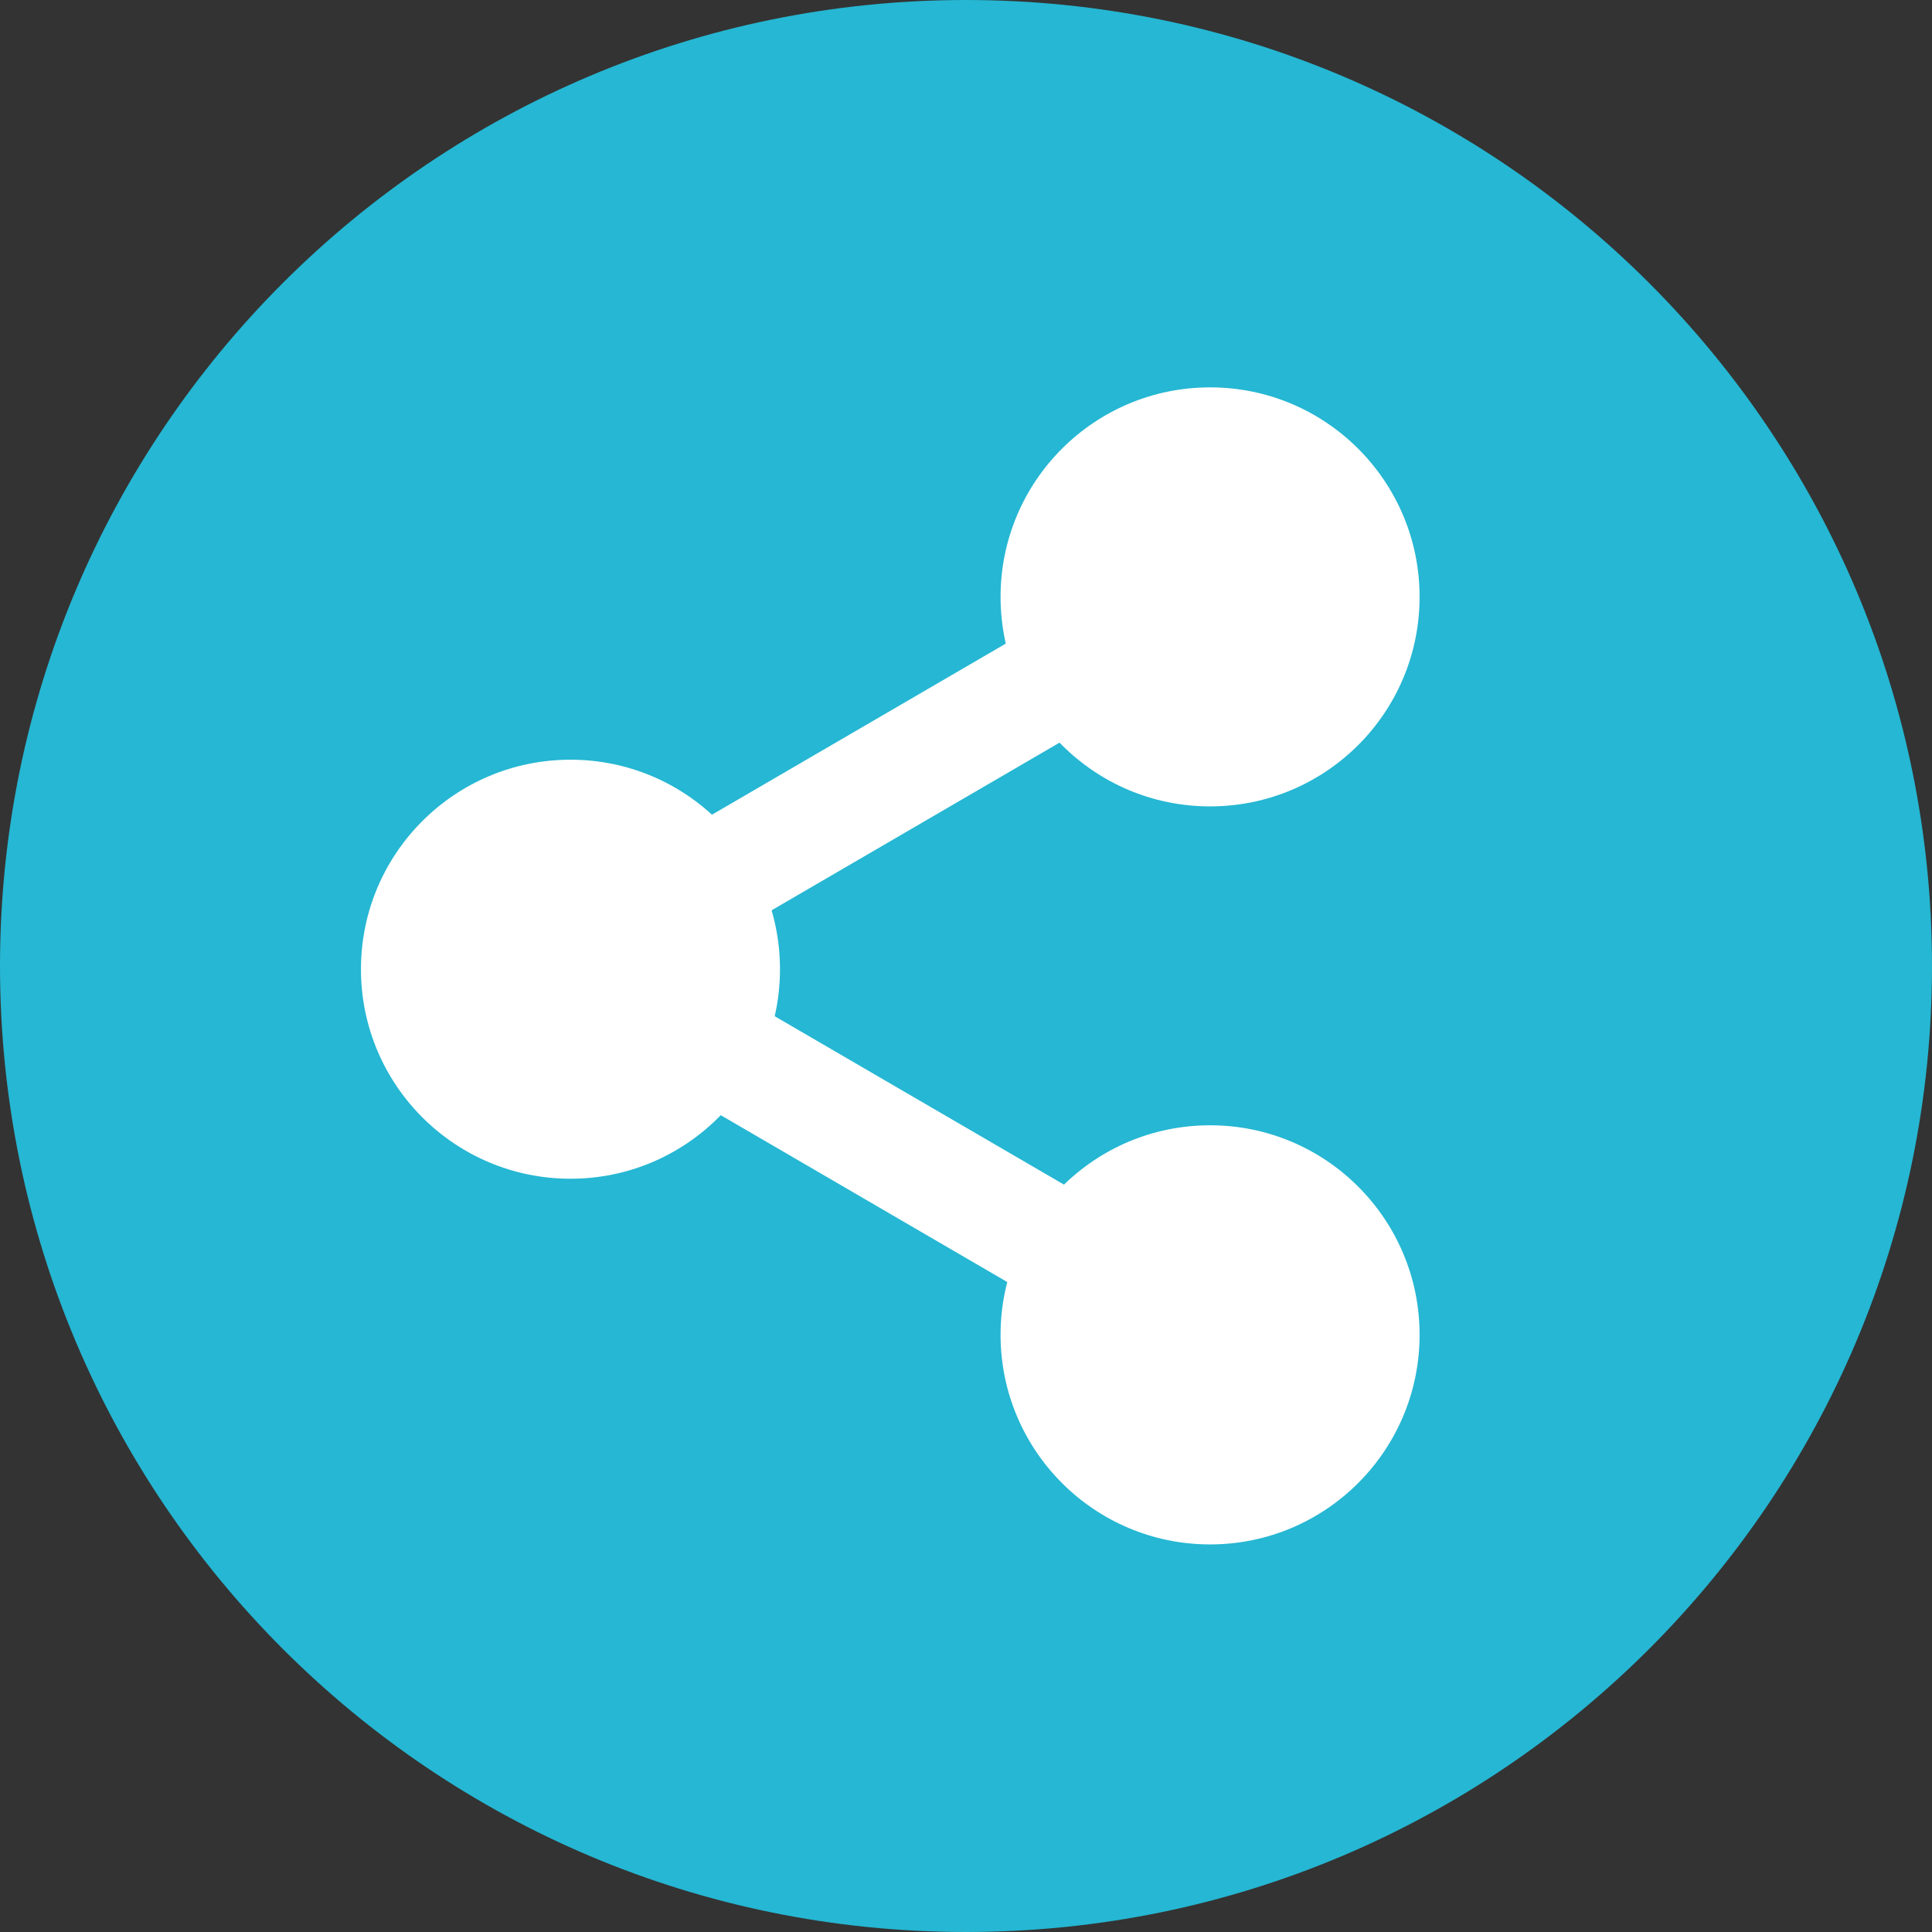 <svg width="18" height="18" viewBox="0 0 18 18" fill="none" xmlns="http://www.w3.org/2000/svg">
<rect x="0" y="0" width="18" height="18" fill="#333333" stroke="none"/>
<g clip-path="url(#clip0_10305_29386)">
<path d="M0 9C0 4.029 4.029 0 9 0C13.97 0 18 4.029 18 9C18 13.97 13.97 18 9 18C4.029 18 0 13.97 0 9Z" fill="#25B7D3"/>
<path d="M5.315 10.982C6.393 10.982 7.267 10.108 7.267 9.03C7.267 7.952 6.393 7.078 5.315 7.078C4.237 7.078 3.363 7.952 3.363 9.03C3.363 10.108 4.237 10.982 5.315 10.982Z" fill="white"/>
<path d="M11.274 7.513C12.352 7.513 13.226 6.64 13.226 5.561C13.226 4.483 12.352 3.609 11.274 3.609C10.196 3.609 9.322 4.483 9.322 5.561C9.322 6.64 10.196 7.513 11.274 7.513Z" fill="white"/>
<path d="M11.274 14.389C12.352 14.389 13.226 13.514 13.226 12.436C13.226 11.358 12.352 10.484 11.274 10.484C10.196 10.484 9.322 11.358 9.322 12.436C9.322 13.514 10.196 14.389 11.274 14.389Z" fill="white"/>
<path d="M5.052 8.511L5.58 9.418L11.539 5.948L11.011 5.041L5.052 8.511Z" fill="white"/>
<path d="M5.051 9.421L11.01 12.891L11.538 11.983L5.579 8.514L5.051 9.421Z" fill="white"/>
</g>
<defs>
<clipPath id="clip0_10305_29386">
<rect width="18" height="18" fill="white"/>
</clipPath>
</defs>
</svg>
